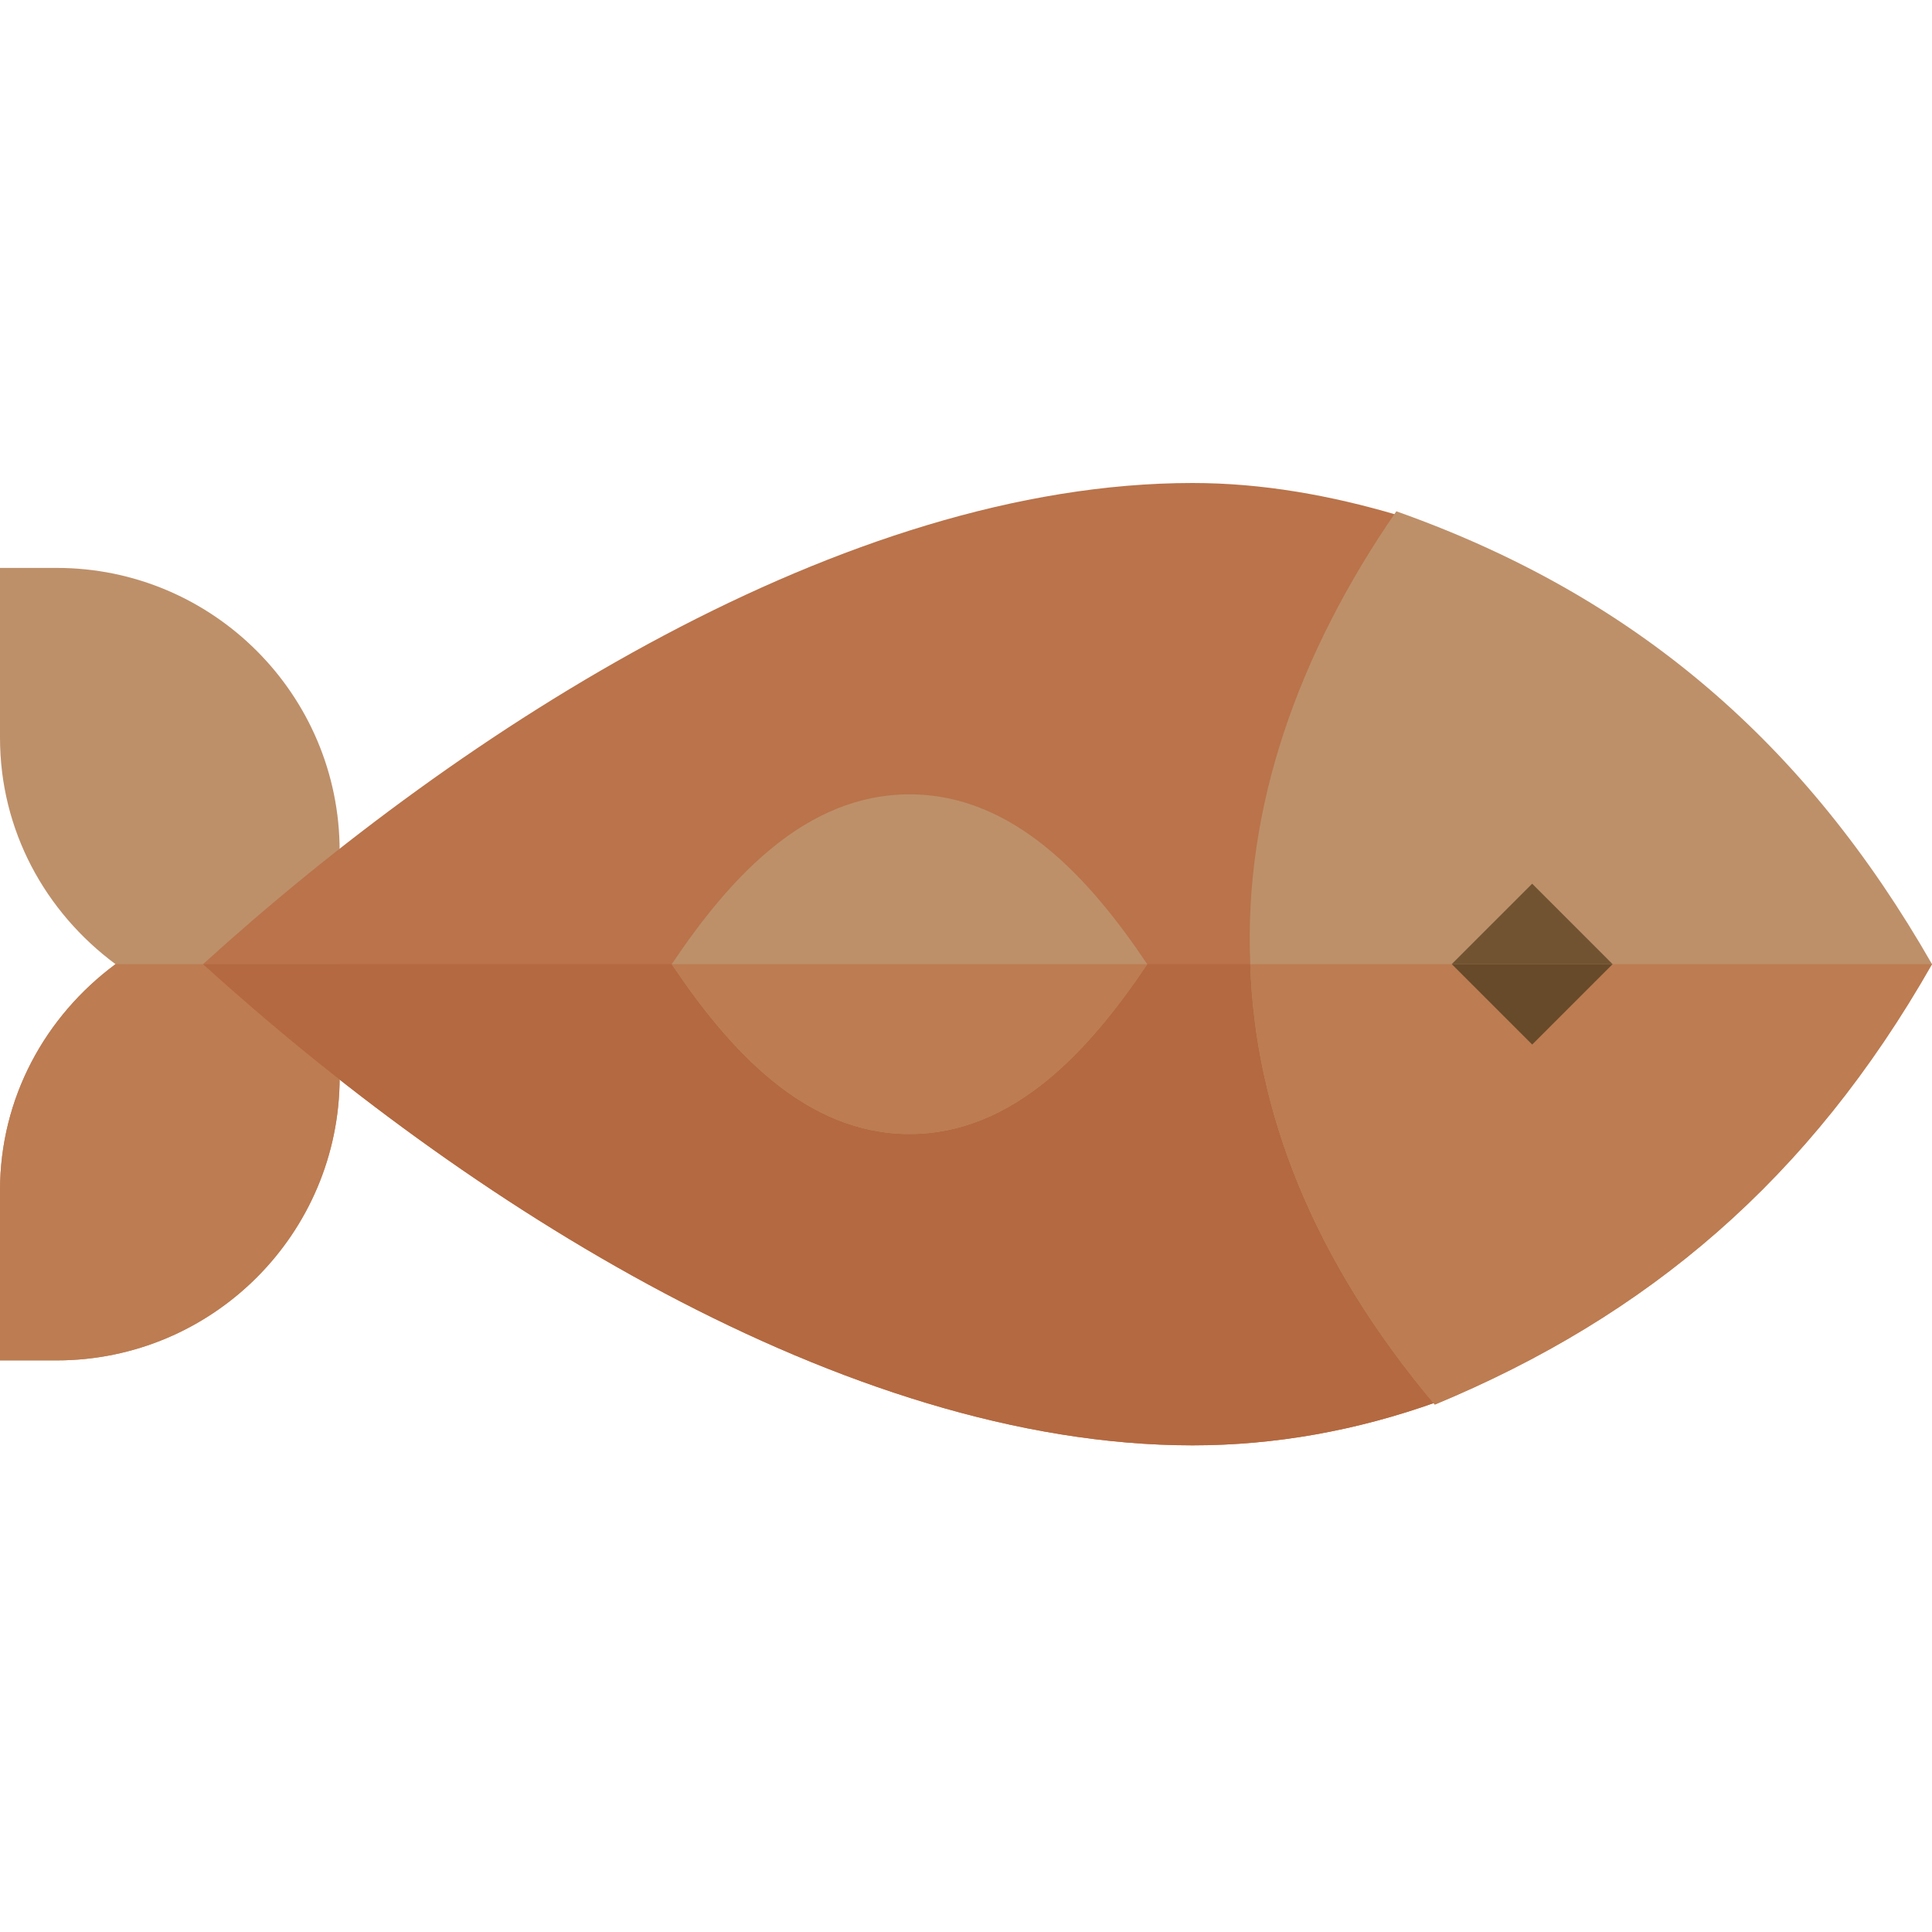 <svg xmlns="http://www.w3.org/2000/svg" viewBox="0 0 512 512" width="512" height="512">
	<style>
		tspan { white-space:pre }
		.shp0 { fill: #bd906a } 
		.shp1 { fill: #ba734a } 
		.shp2 { fill: #bd7c52 } 
		.shp3 { fill: #b46940 } 
		.shp4 { fill: #715332 } 
		.shp5 { fill: #674a2a } 
	</style>
	<path id="Layer" class="shp0" d="M90.01 225.51L90.01 285.52C90.01 326.92 56.41 360.52 15 360.52L0 360.52L0 315.52C0 290.92 12 269.31 30.61 255.51C12 241.71 0 220.11 0 195.51L0 150.5L15 150.5C56.41 150.5 90.01 184.11 90.01 225.51Z" />
	<path id="Layer" class="shp1" d="M391.95 338.32L380.54 371.63C359.54 379.13 337.94 383.03 316.04 383.03C223.63 383.03 122.51 317.92 53.8 255.52C122.51 193.11 223.63 128 316.04 128C334.64 128 352.64 131.3 370.04 136.4L376.64 181.11C365.24 204.21 359.84 230.01 361.34 255.52C362.84 284.62 372.74 313.42 391.95 338.32Z" />
	<path id="Layer" class="shp2" d="M30.61 255.51L90.01 255.51L90.01 285.52C90.01 326.92 56.41 360.52 15 360.52L0 360.52L0 315.52C0 290.92 12 269.31 30.61 255.51Z" />
	<path id="Layer" class="shp3" d="M361.34 255.51C362.84 284.62 372.74 313.42 391.95 338.32L380.54 371.63C359.54 379.13 337.94 383.03 316.04 383.03C223.63 383.03 122.51 317.92 53.8 255.51L361.34 255.51Z" />
	<path id="Layer" class="shp0" d="M370.04 135.5C343.94 173.3 329.54 214.11 331.34 255.51C332.54 294.52 348.14 334.12 380.24 372.23C436.65 348.82 479.6 312.52 512 255.51C478.7 197.31 433.65 158 370.04 135.5L370.04 135.5Z" />
	<path id="Layer" class="shp4" d="M384.73 255.5L406.04 234.19L427.34 255.5L406.04 276.8L384.73 255.5Z" />
	<path id="Layer" class="shp0" d="M241.03 210.51C213.43 210.51 193.32 232.71 178.02 255.51C193.32 278.32 213.43 300.52 241.03 300.52C268.63 300.52 288.73 278.32 304.03 255.51C288.73 232.71 268.63 210.51 241.03 210.51Z" />
	<path id="Layer" class="shp2" d="M178.02 255.51L304.04 255.51C288.73 278.32 268.63 300.52 241.03 300.52C213.43 300.52 193.32 278.32 178.02 255.51L178.02 255.51Z" />
	<path id="Layer" class="shp2" d="M512 255.51C479.59 312.52 436.65 348.82 380.24 372.23C348.14 334.12 332.54 294.52 331.34 255.51L512 255.51Z" />
	<path id="Layer" class="shp5" d="M427.35 255.51L406.05 276.82L384.74 255.51L427.35 255.51Z" />
</svg>